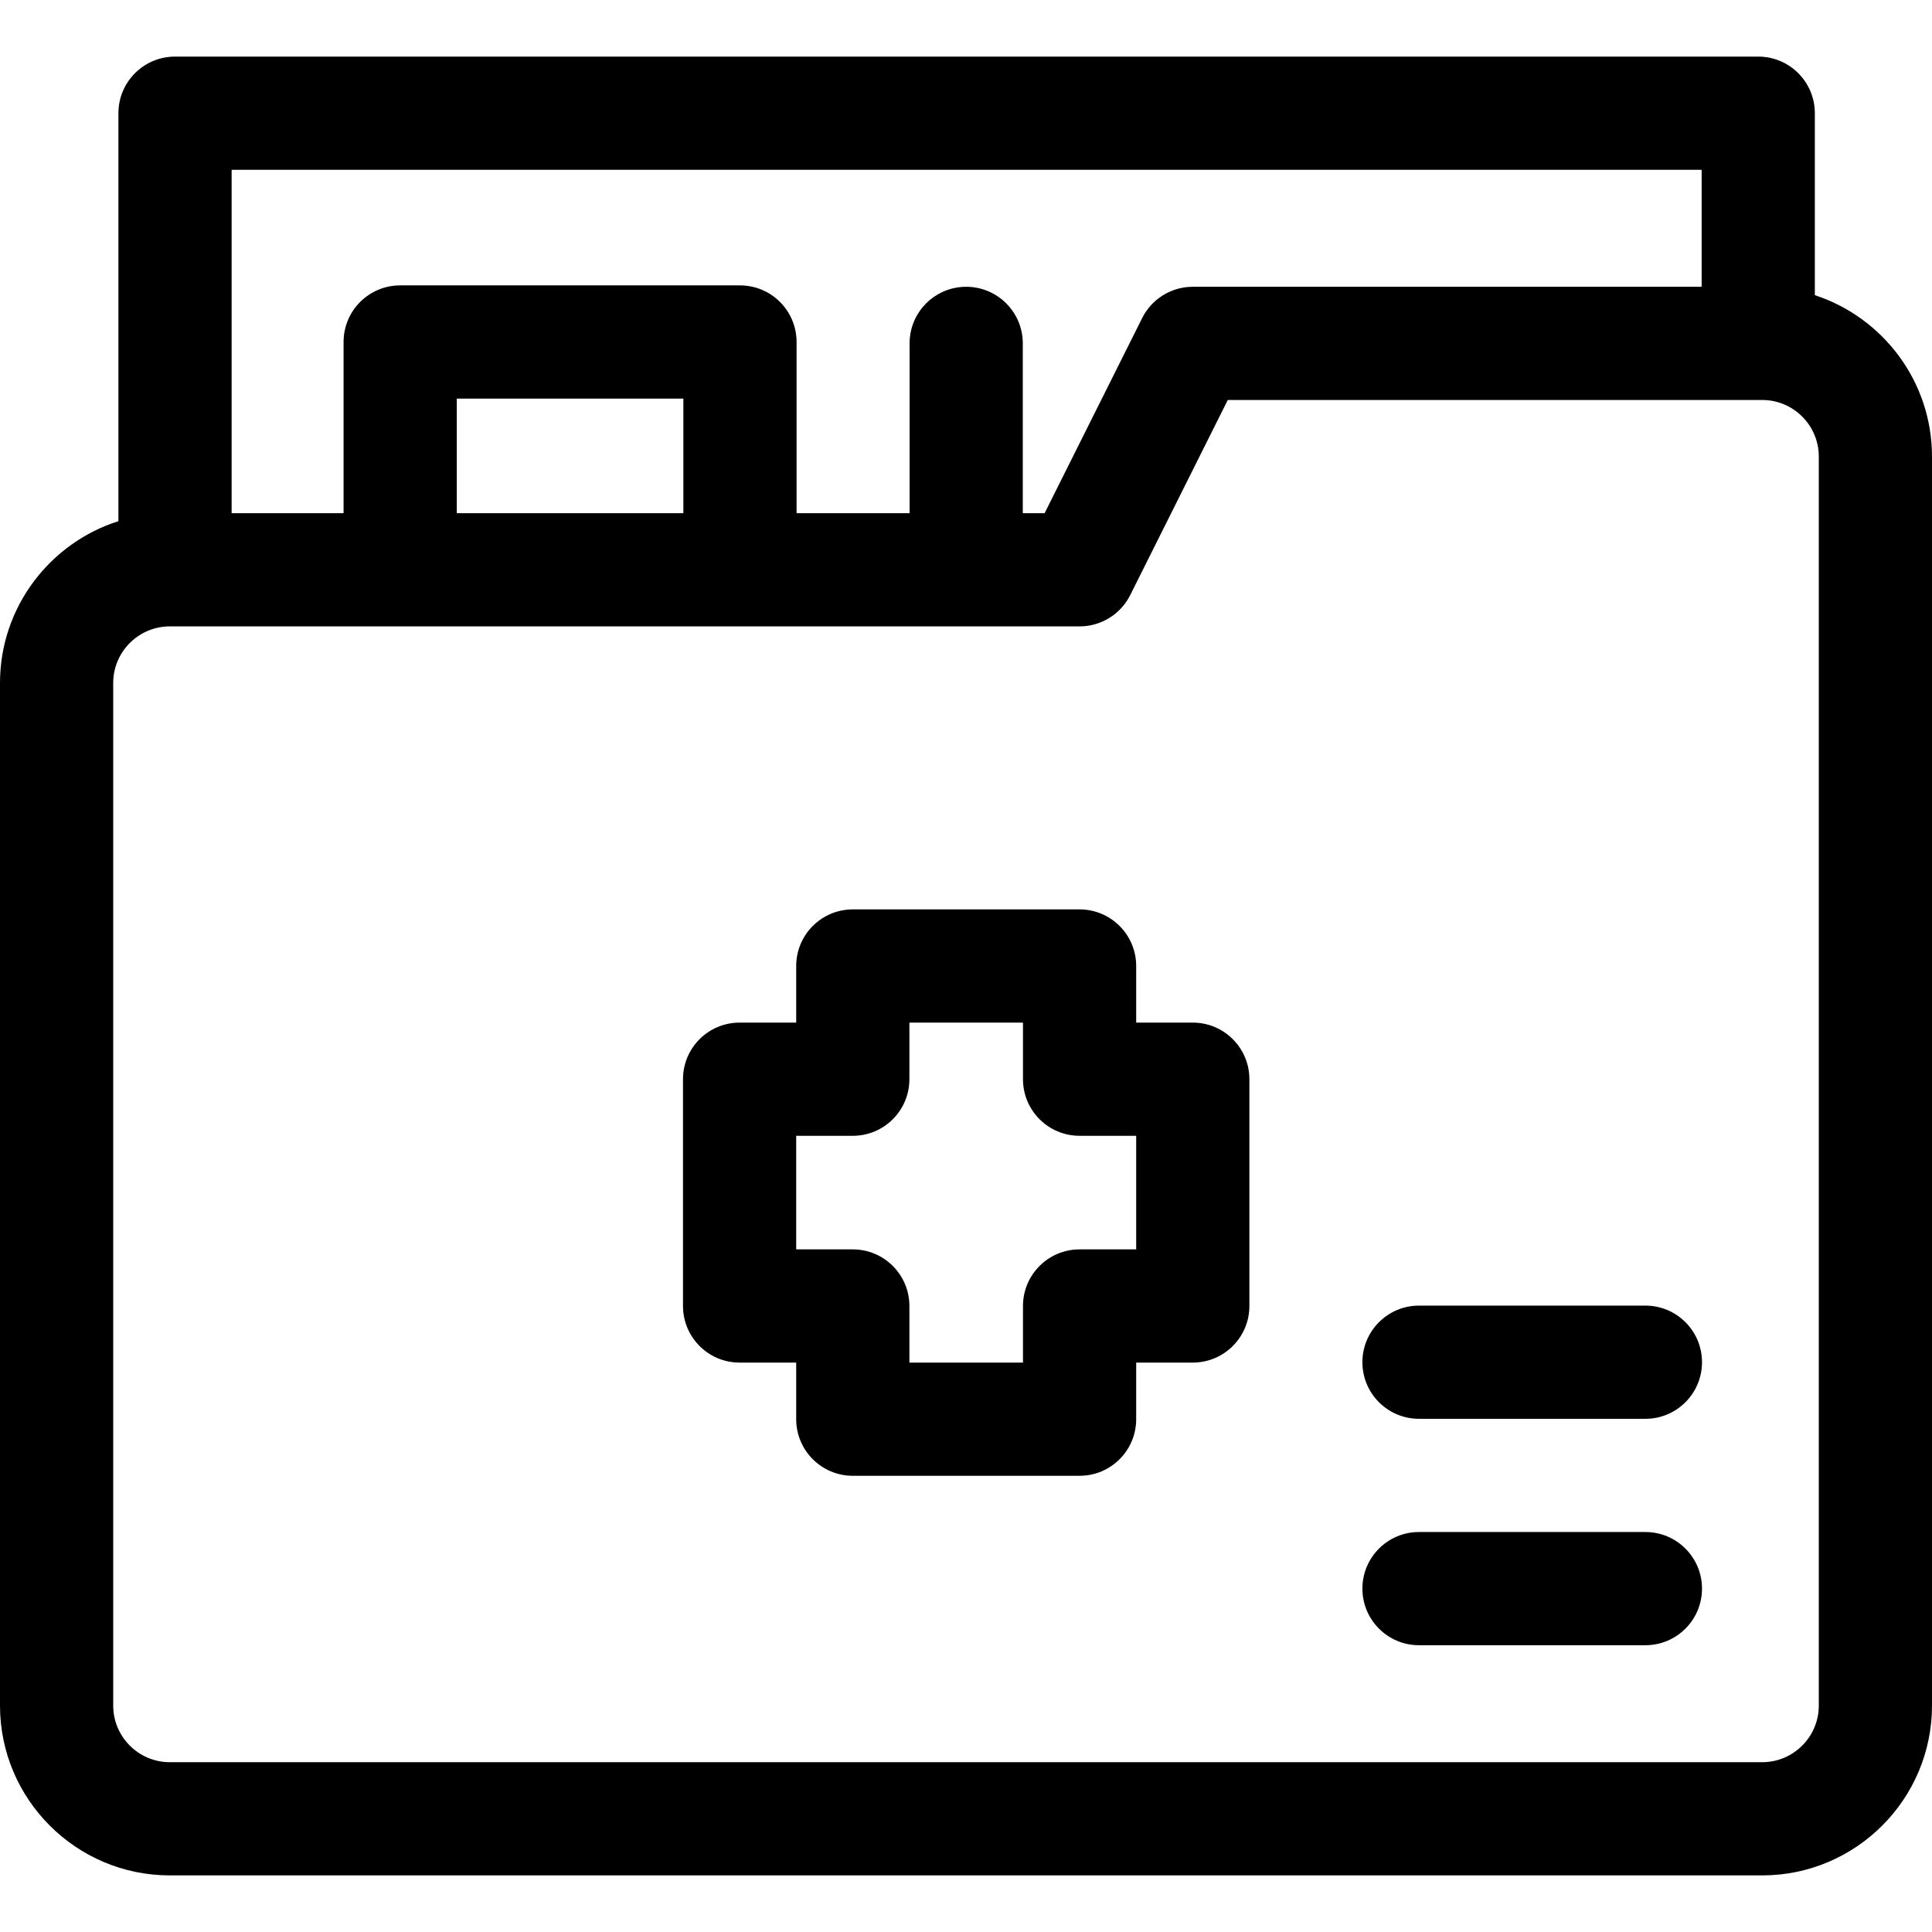 <svg id="Capa_1" enable-background="new 0 0 512 512" height="512" viewBox="0 0 512 512" width="512" xmlns="http://www.w3.org/2000/svg"><g><path d="m316.1 271h-15v-15c0-8.284-6.716-15-15-15h-60.1c-8.284 0-15 6.716-15 15v15h-15c-8.284 0-15 6.716-15 15v60.1c0 8.284 6.716 15 15 15h15v15c0 8.284 6.716 15 15 15h60.1c8.284 0 15-6.716 15-15v-15h15c8.284 0 15-6.716 15-15v-60.1c0-8.284-6.716-15-15-15zm-15 60.1h-15c-8.284 0-15 6.716-15 15v15h-30.1v-15c0-8.284-6.716-15-15-15h-15v-30.1h15c8.284 0 15-6.716 15-15v-15h30.1v15c0 8.284 6.716 15 15 15h15z"/><path d="m480.95 78.224v-48.224c0-8.284-6.716-15-15-15h-419.567c-8.284 0-15 6.716-15 15v108.111c-18.177 5.785-31.383 22.821-31.383 42.889v271c0 24.813 20.187 45 45 45h422c24.813 0 45-20.187 45-45v-331c0-19.944-13.046-36.89-31.05-42.776zm-30-33.224v31h-134.85c-5.682 0-10.876 3.21-13.416 8.292l-25.855 51.708h-5.779v-45c0-8.284-6.716-15-15-15s-15 6.716-15 15v45h-29.95v-45.369c0-8.284-6.716-15-15-15h-90.05c-8.284 0-15 6.716-15 15v45.369h-29.667v-91zm-269.85 91h-60.05v-30.369h60.05zm300.9 316c0 8.271-6.729 15-15 15h-422c-8.271 0-15-6.729-15-15v-271c0-8.271 6.729-15 15-15h241.1c5.682 0 10.876-3.21 13.416-8.292l25.854-51.708h141.63c8.271 0 15 6.729 15 15z"/><path d="m436.05 406h-60c-8.284 0-15 6.716-15 15s6.716 15 15 15h60c8.284 0 15-6.716 15-15s-6.716-15-15-15z"/><path d="m436.05 346h-60c-8.284 0-15 6.716-15 15s6.716 15 15 15h60c8.284 0 15-6.716 15-15s-6.716-15-15-15z"/></g></svg>